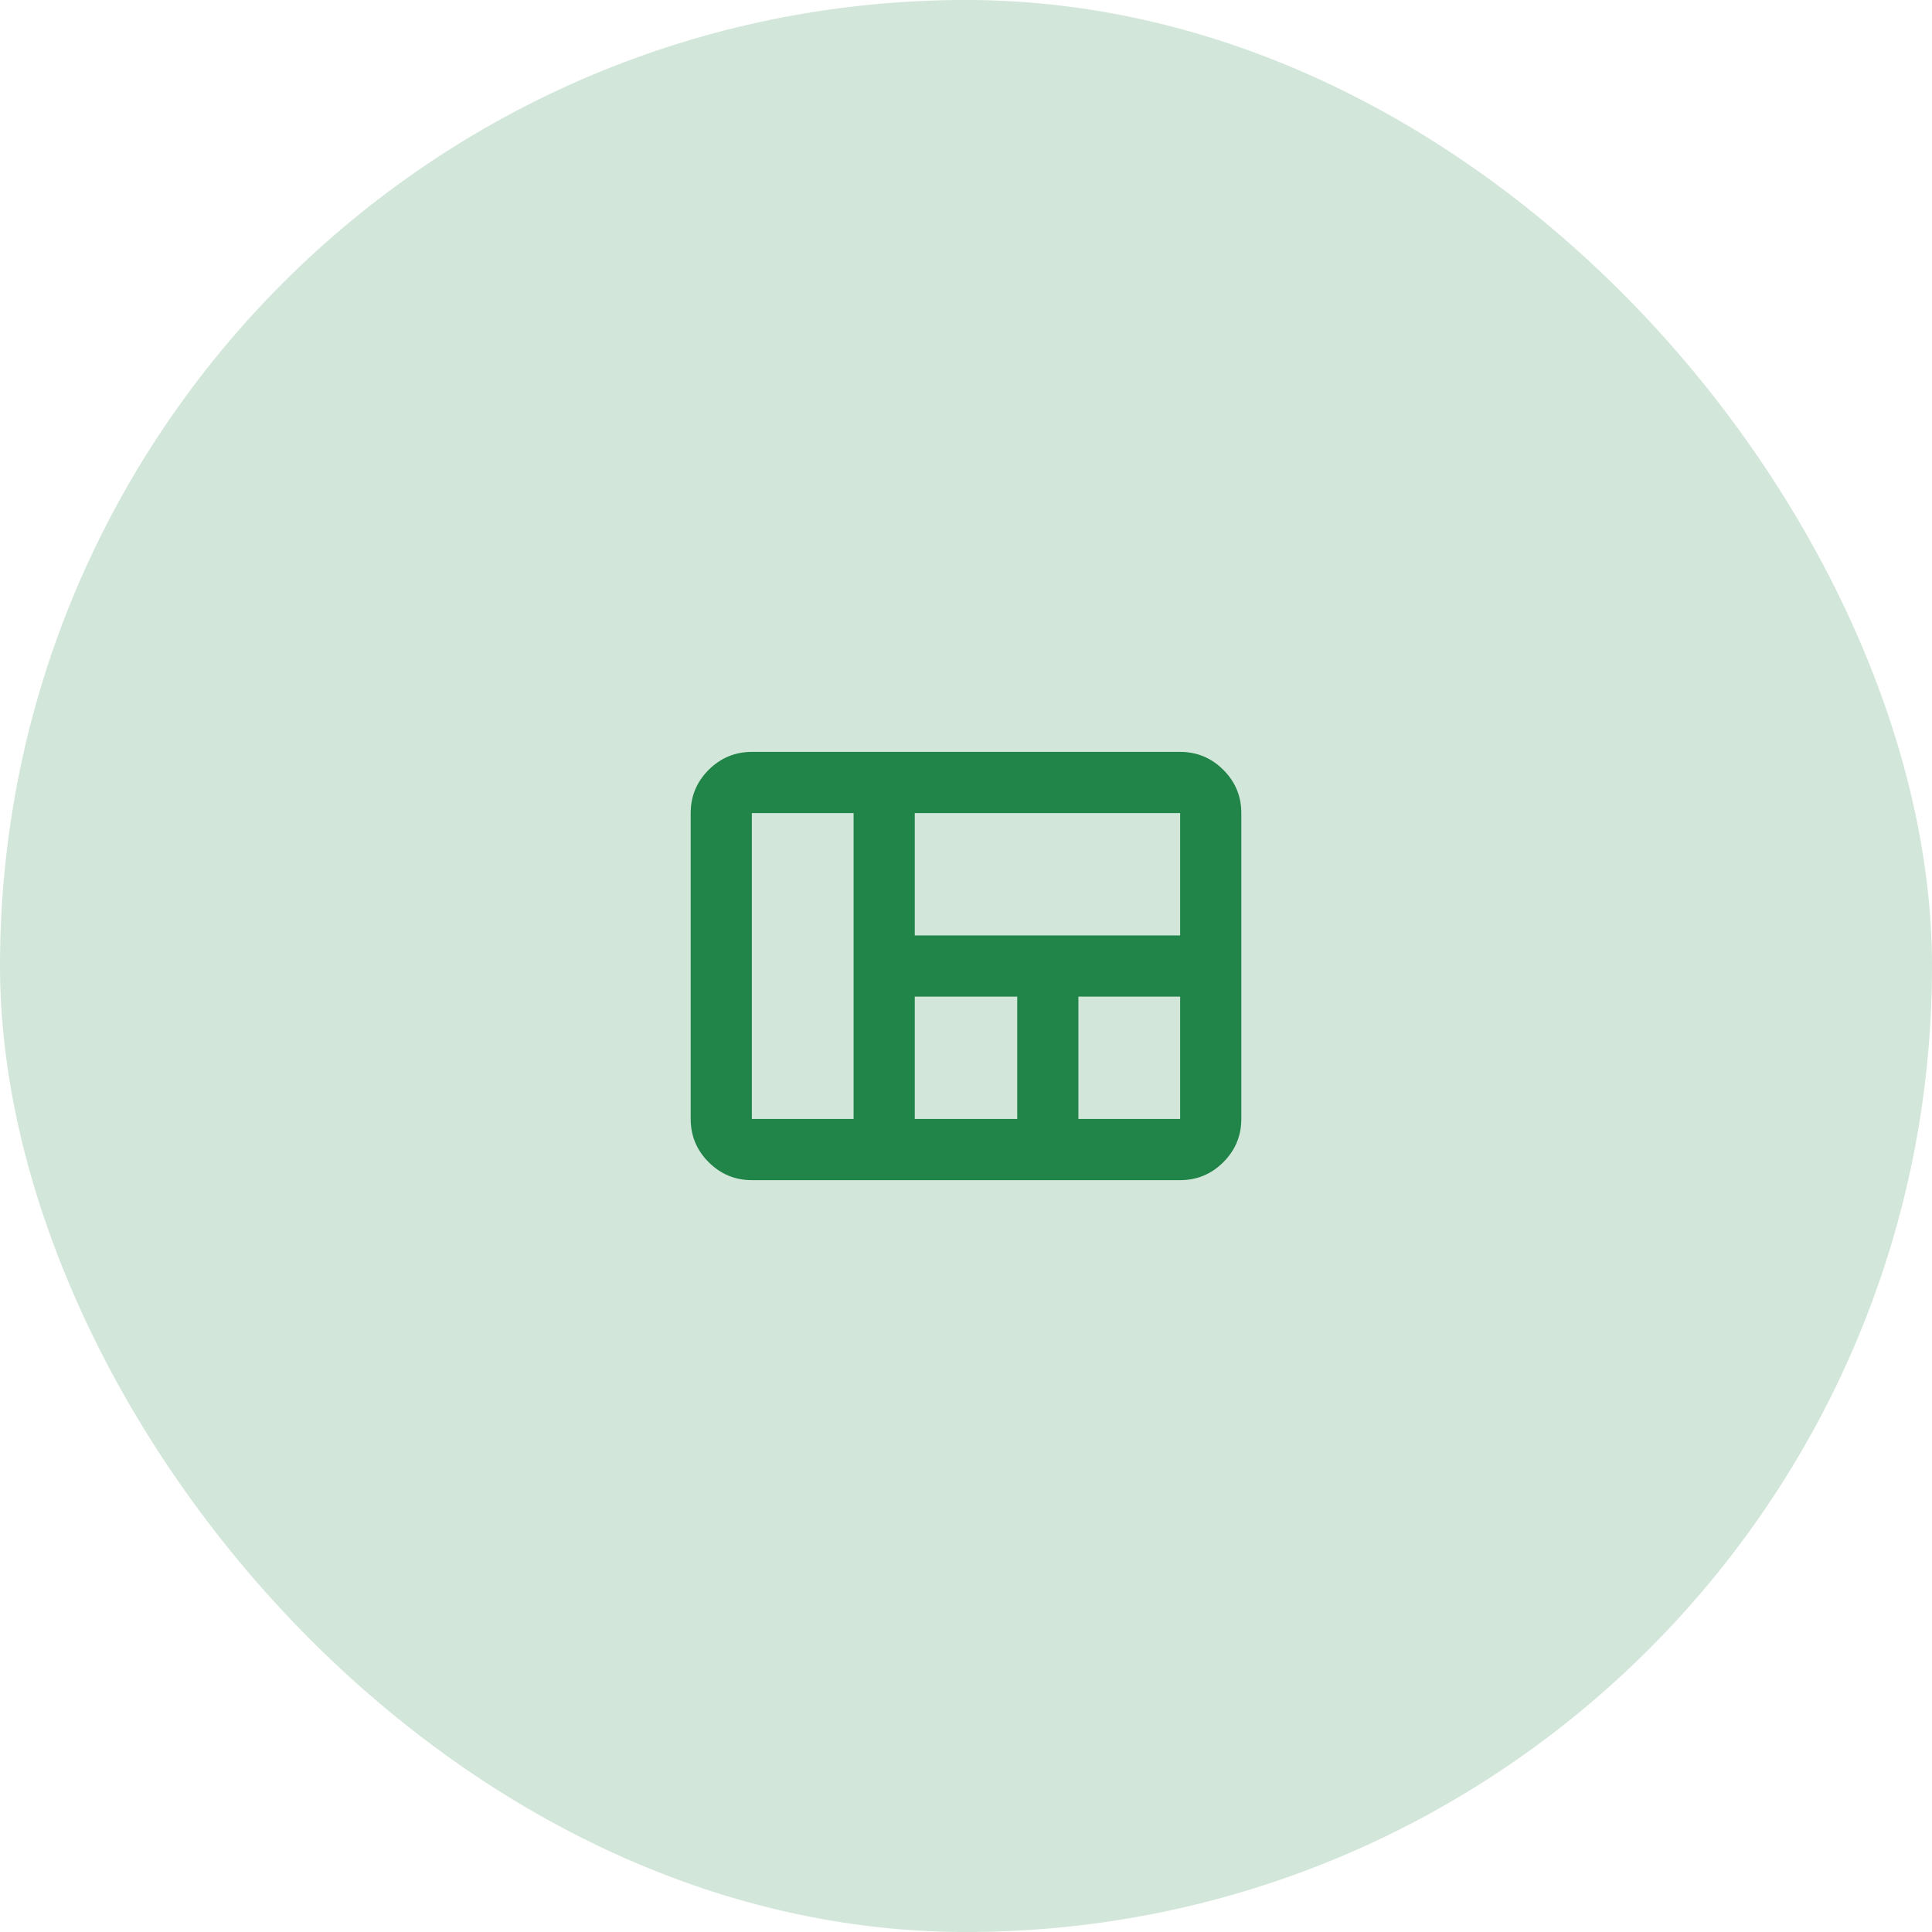 <svg width="50" height="50" viewBox="0 0 50 50" fill="none" xmlns="http://www.w3.org/2000/svg">
<rect width="50" height="50" rx="25" fill="#218448" fill-opacity="0.2"/>
<path d="M17.875 28.959V21.042C17.875 20.607 18.03 20.234 18.34 19.924C18.65 19.614 19.023 19.459 19.458 19.459H30.542C30.977 19.459 31.35 19.614 31.66 19.924C31.97 20.234 32.125 20.607 32.125 21.042V28.959C32.125 29.394 31.97 29.767 31.66 30.077C31.35 30.387 30.977 30.542 30.542 30.542H19.458C19.023 30.542 18.65 30.387 18.34 30.077C18.03 29.767 17.875 29.394 17.875 28.959ZM23.674 24.209H30.542V21.042H23.674V24.209ZM27.909 28.959H30.542V25.792H27.909V28.959ZM23.674 28.959H26.326V25.792H23.674V28.959ZM19.458 28.959H22.091V21.042H19.458V28.959Z" fill="#218448"/>
</svg>
